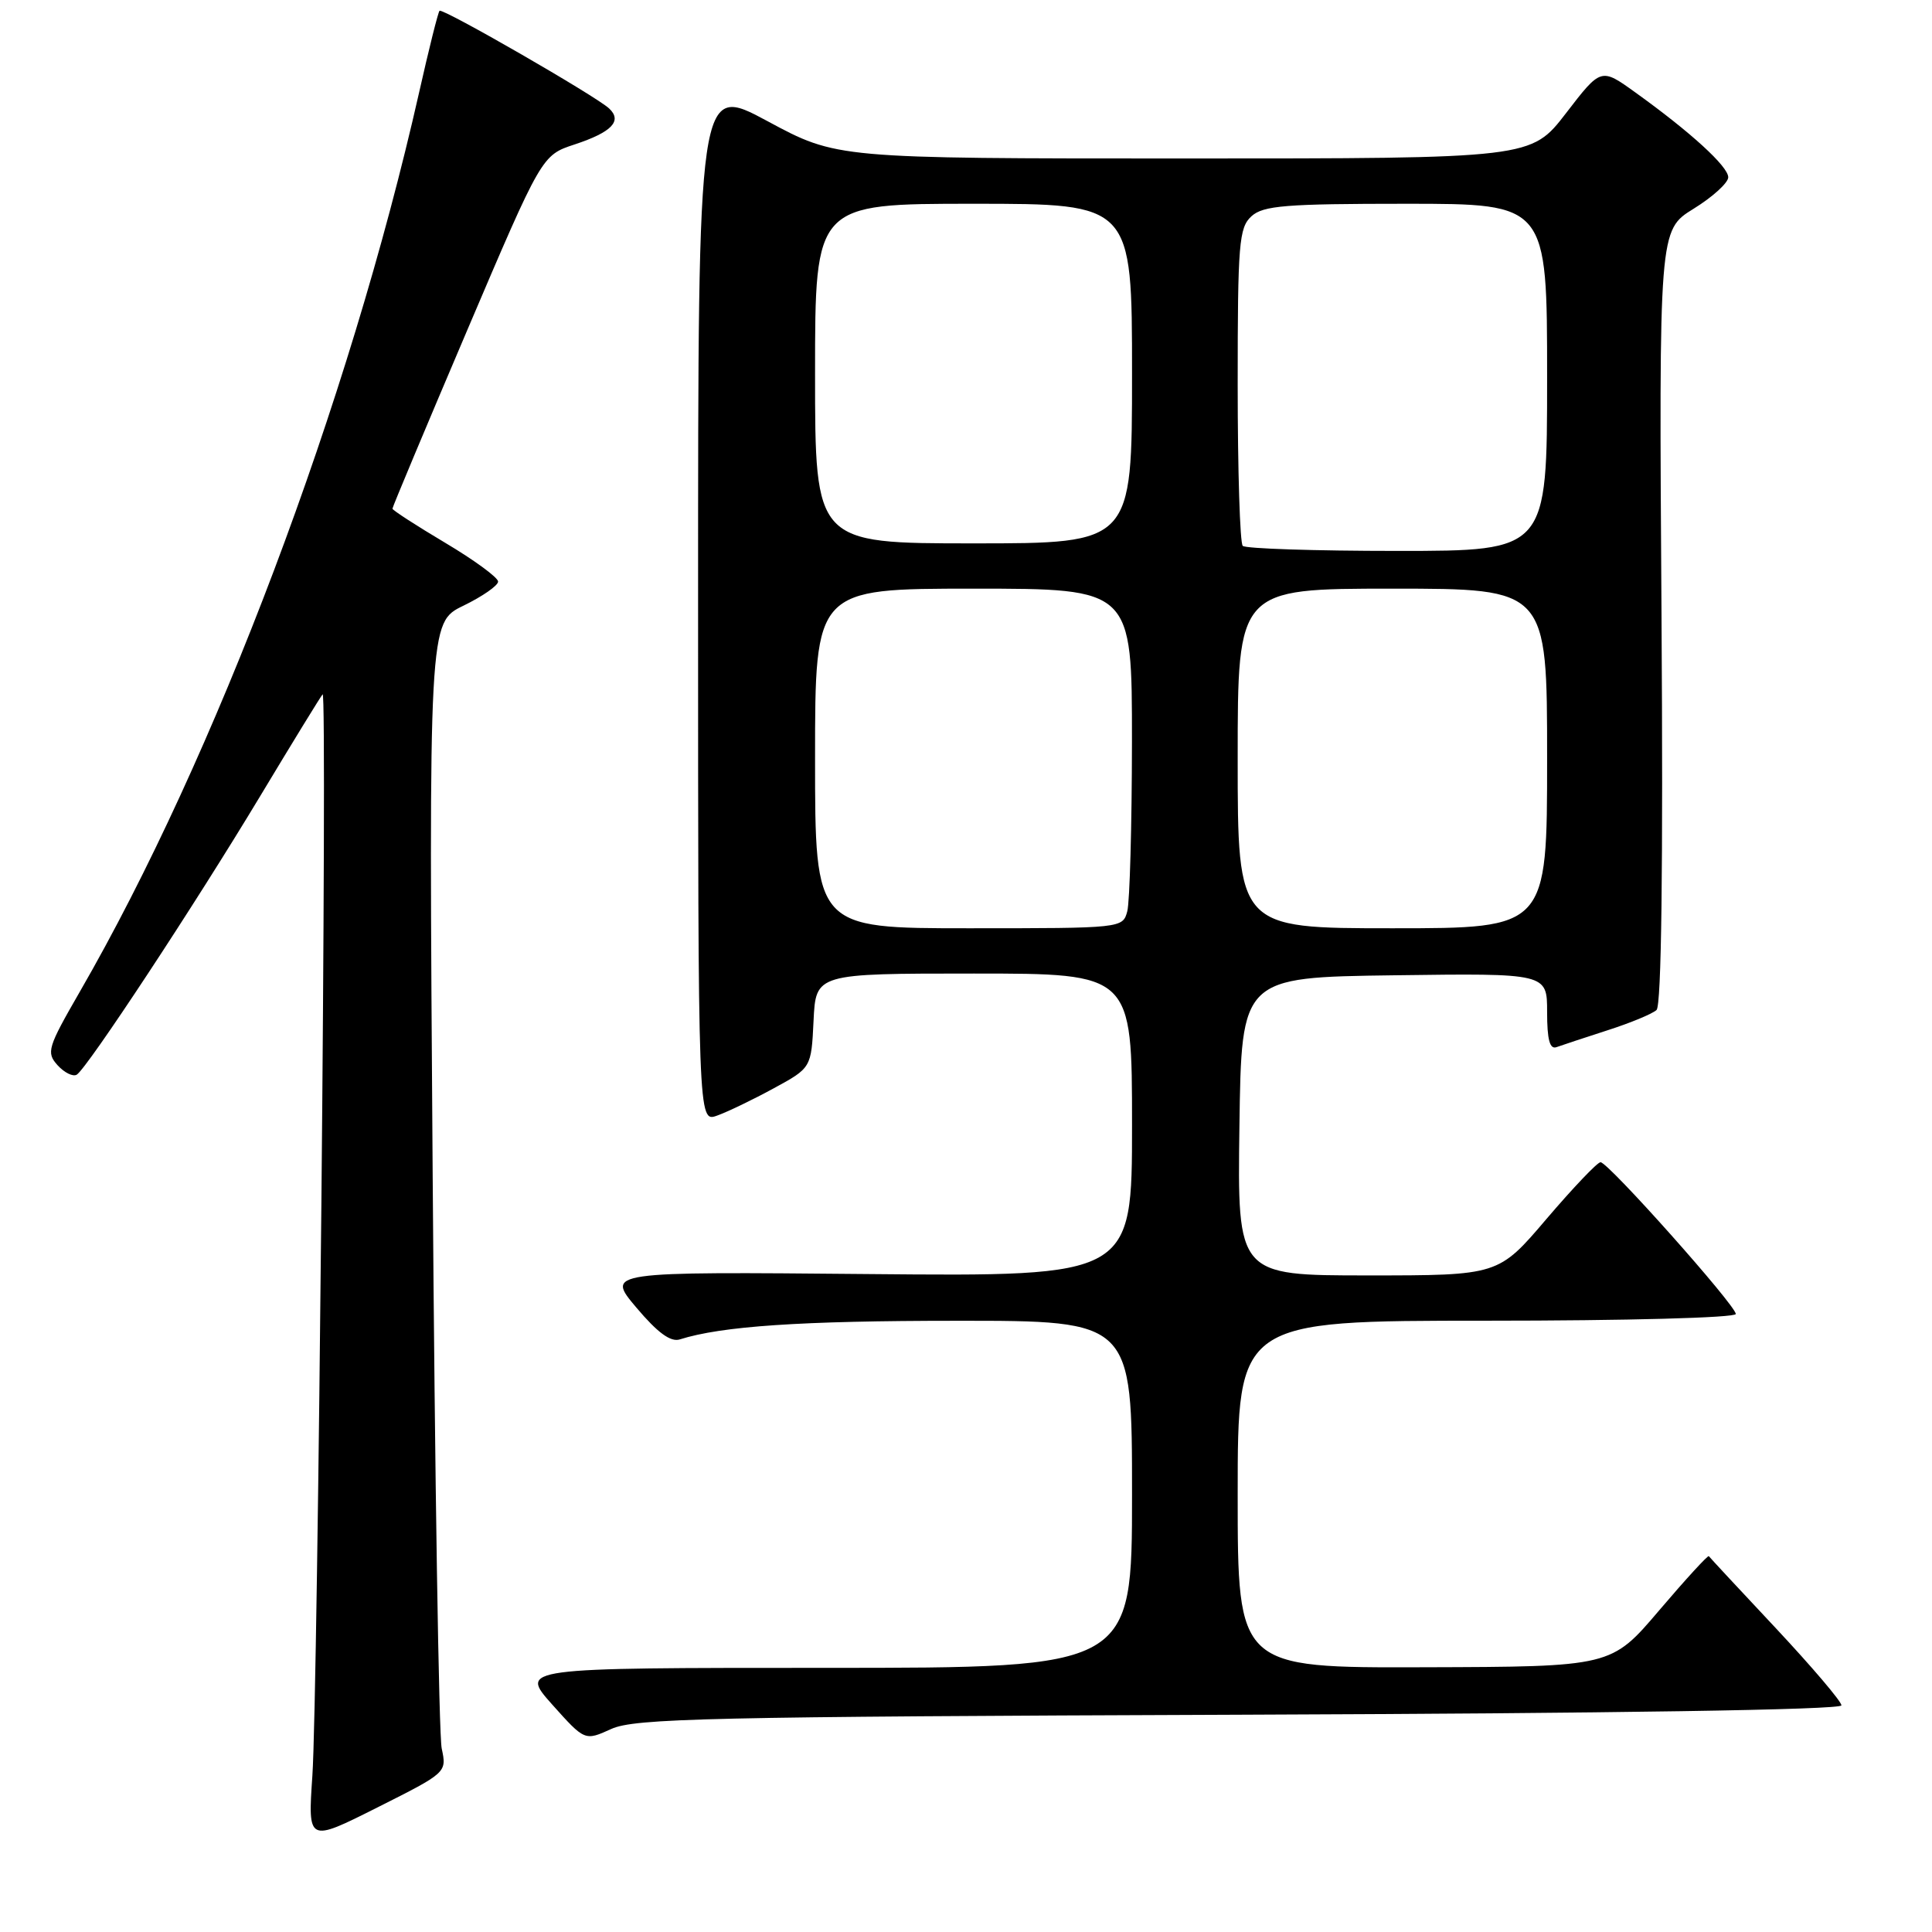 <?xml version="1.0" encoding="UTF-8" standalone="no"?>
<!DOCTYPE svg PUBLIC "-//W3C//DTD SVG 1.1//EN" "http://www.w3.org/Graphics/SVG/1.1/DTD/svg11.dtd" >
<svg xmlns="http://www.w3.org/2000/svg" xmlns:xlink="http://www.w3.org/1999/xlink" version="1.1" viewBox="0 0 256 256">
 <g >
 <path fill="currentColor"
d=" M 58.53 231.69 C 58.15 229.93 57.61 195.65 57.33 155.50 C 56.81 82.49 56.81 82.49 61.40 80.26 C 63.93 79.03 66.00 77.59 66.00 77.06 C 66.00 76.53 62.85 74.22 59.00 71.93 C 55.15 69.64 52.00 67.60 52.00 67.40 C 52.00 67.19 56.45 56.57 61.89 43.80 C 71.79 20.57 71.79 20.57 76.14 19.14 C 81.07 17.51 82.49 16.03 80.71 14.37 C 78.96 12.73 58.64 1.03 58.24 1.43 C 58.05 1.61 56.83 6.49 55.53 12.27 C 46.25 53.34 28.52 100.33 10.57 131.42 C 6.30 138.83 6.11 139.46 7.63 141.15 C 8.53 142.14 9.67 142.70 10.17 142.40 C 11.56 141.53 25.79 119.93 34.47 105.50 C 38.77 98.35 42.49 92.28 42.75 92.00 C 43.39 91.31 42.13 224.45 41.39 235.31 C 40.79 244.13 40.79 244.13 50.00 239.50 C 59.19 234.88 59.21 234.87 58.53 231.69 Z  M 164.25 227.21 C 213.60 227.03 244.00 226.56 244.00 225.97 C 244.00 225.45 240.09 220.86 235.32 215.76 C 230.54 210.67 226.54 206.36 226.43 206.20 C 226.32 206.03 223.36 209.26 219.86 213.37 C 213.50 220.85 213.50 220.85 188.75 220.92 C 164.00 221.00 164.00 221.00 164.00 198.00 C 164.00 175.00 164.00 175.00 197.00 175.00 C 215.48 175.00 230.00 174.61 230.00 174.11 C 230.00 172.98 213.10 154.00 212.08 154.00 C 211.66 154.00 208.45 157.38 204.93 161.50 C 198.55 169.00 198.55 169.00 181.25 169.00 C 163.96 169.00 163.96 169.00 164.23 149.25 C 164.50 129.50 164.50 129.50 184.75 129.23 C 205.00 128.96 205.00 128.96 205.00 134.09 C 205.00 137.77 205.35 139.08 206.25 138.75 C 206.94 138.50 209.97 137.50 213.00 136.52 C 216.03 135.55 218.95 134.34 219.50 133.83 C 220.15 133.22 220.38 114.99 220.16 81.70 C 219.82 30.50 219.82 30.50 224.41 27.66 C 226.94 26.10 229.00 24.22 229.00 23.49 C 229.00 22.06 224.01 17.50 216.68 12.24 C 212.14 8.97 212.14 8.97 207.51 14.99 C 202.88 21.00 202.88 21.00 156.88 21.00 C 110.87 21.00 110.87 21.00 101.69 16.05 C 92.50 11.10 92.50 11.10 92.50 79.91 C 92.50 148.72 92.50 148.72 95.00 147.83 C 96.38 147.34 99.75 145.72 102.50 144.22 C 107.50 141.50 107.50 141.50 107.80 135.25 C 108.10 129.00 108.10 129.00 129.05 129.00 C 150.00 129.00 150.00 129.00 150.00 149.07 C 150.00 169.14 150.00 169.14 115.15 168.82 C 80.30 168.50 80.30 168.50 84.32 173.26 C 87.13 176.59 88.86 177.86 90.07 177.48 C 95.62 175.72 106.10 175.01 126.75 175.01 C 150.00 175.00 150.00 175.00 150.00 198.00 C 150.00 221.00 150.00 221.00 109.42 221.00 C 68.84 221.00 68.84 221.00 73.16 225.85 C 77.49 230.69 77.49 230.69 80.99 229.10 C 84.09 227.69 93.75 227.47 164.25 227.21 Z  M 108.00 100.50 C 108.00 78.00 108.00 78.00 129.00 78.00 C 150.00 78.00 150.00 78.00 149.99 98.25 C 149.98 109.39 149.70 119.51 149.37 120.75 C 148.77 122.99 148.68 123.00 128.38 123.00 C 108.00 123.00 108.00 123.00 108.00 100.50 Z  M 164.00 100.50 C 164.00 78.00 164.00 78.00 184.50 78.00 C 205.00 78.00 205.00 78.00 205.00 100.50 C 205.00 123.00 205.00 123.00 184.50 123.00 C 164.00 123.00 164.00 123.00 164.00 100.50 Z  M 164.67 72.33 C 164.30 71.97 164.00 62.36 164.00 50.99 C 164.00 32.23 164.17 30.16 165.83 28.65 C 167.39 27.24 170.36 27.00 186.33 27.00 C 205.00 27.00 205.00 27.00 205.00 50.00 C 205.00 73.00 205.00 73.00 185.17 73.00 C 174.26 73.00 165.03 72.70 164.67 72.33 Z  M 108.00 49.50 C 108.00 27.00 108.00 27.00 129.00 27.00 C 150.00 27.00 150.00 27.00 150.00 49.50 C 150.00 72.00 150.00 72.00 129.00 72.00 C 108.00 72.00 108.00 72.00 108.00 49.50 Z "/>
</g>
</svg>